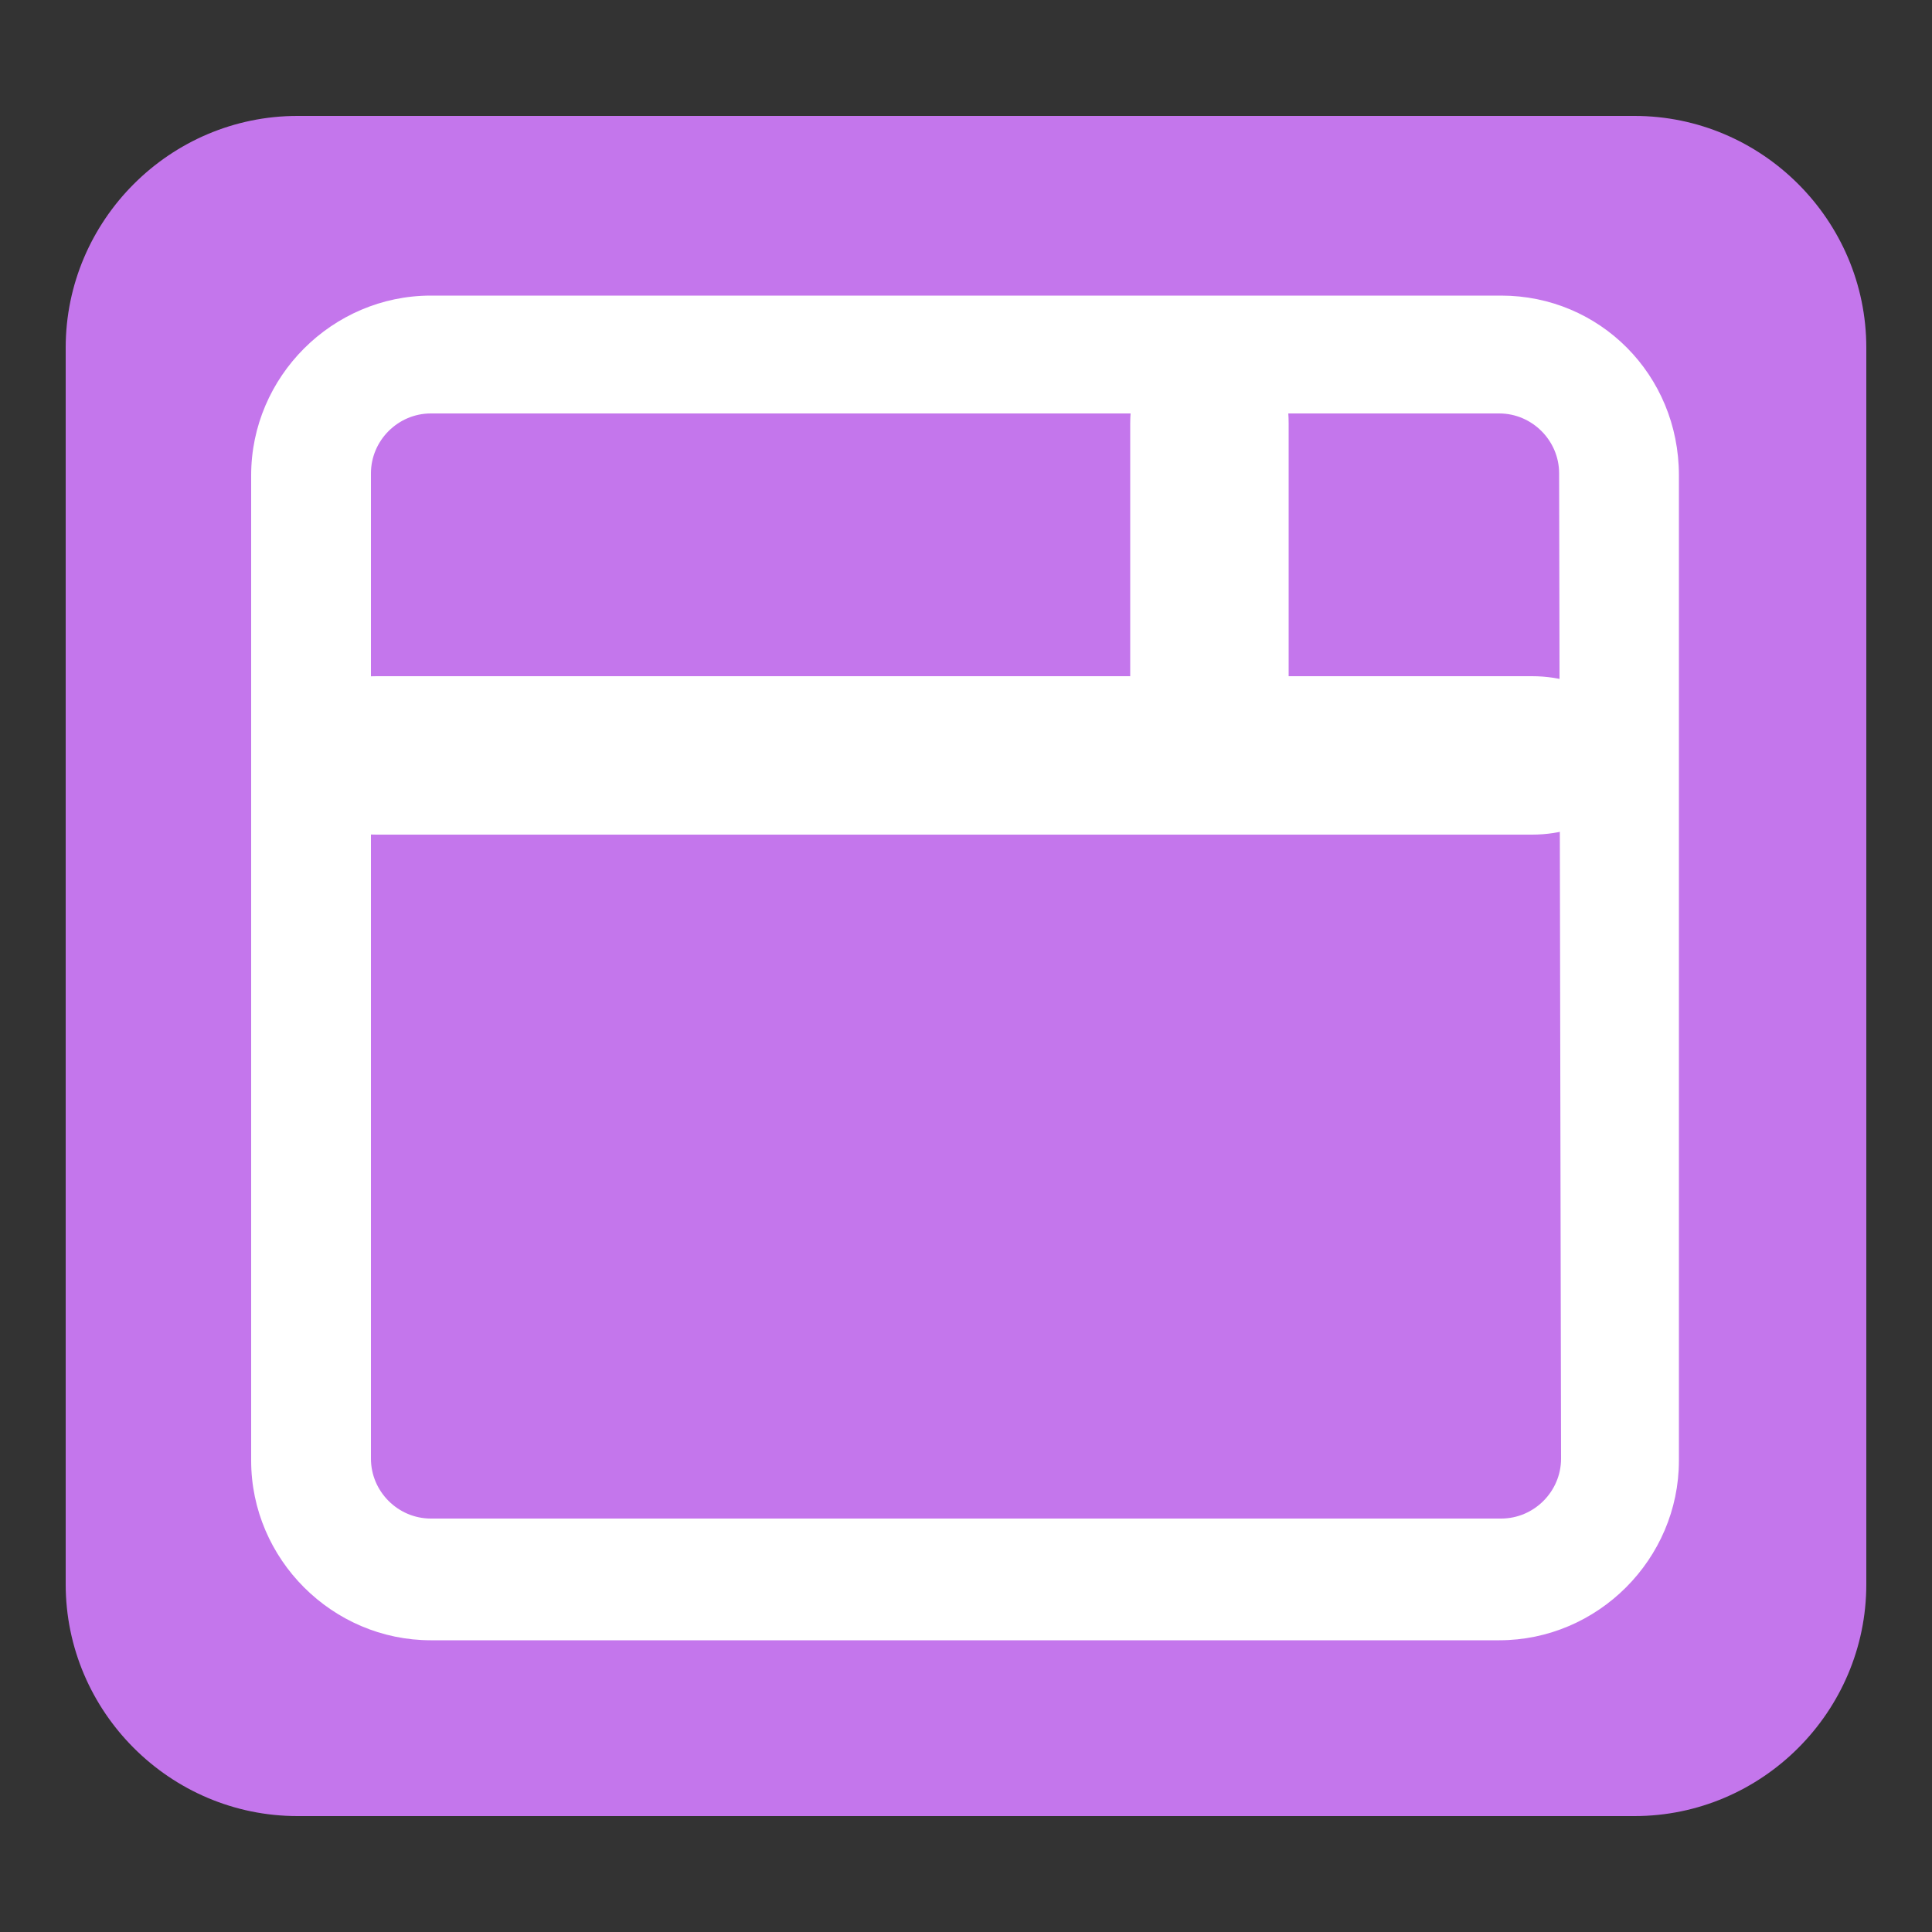 <?xml version="1.0" encoding="utf-8"?>
<!-- Generator: Adobe Illustrator 24.1.1, SVG Export Plug-In . SVG Version: 6.00 Build 0)  -->
<svg version="1.1" id="Layer_1" xmlns="http://www.w3.org/2000/svg" xmlns:xlink="http://www.w3.org/1999/xlink" x="0px" y="0px"
	 viewBox="0 0 100 100" style="enable-background:new 0 0 100 100;" xml:space="preserve">
<rect x="0" y="0" width="100" height="100" fill="#333333" stroke="none"/>
<style type="text/css">
	.st0{fill:#C476EC;}
	.st1{fill:#FFFFFF;}
</style>
<path class="st0" d="M84.6,94H15.4c-6.6,0-12-5.4-12-12V18c0-6.6,5.4-12,12-12h69.2c6.6,0,12,5.4,12,12V82
	C96.6,88.6,91.2,94,84.6,94z"/>
<g>
	<g>
		<g>
			<path class="st1" d="M77.7,15.3H22.3c-5.1,0-9.3,4.2-9.3,9.3v51c0,5.1,4.2,9.3,9.3,9.3h55.3c5.1,0,9.3-4.2,9.3-9.3v-51
				C86.9,19.4,82.8,15.3,77.7,15.3z M80.8,75.5c0,1.7-1.4,3.1-3.1,3.1H22.3c-1.7,0-3.1-1.4-3.1-3.1v-51c0-1.7,1.4-3.1,3.1-3.1h55.3
				c1.7,0,3.1,1.4,3.1,3.1L80.8,75.5L80.8,75.5z"/>
		</g>
	</g>
	<g>
		<g>
			<path class="st1" d="M79.3,35H19.5c-3,0-5.4,1.8-5.4,4.1s2.4,4.1,5.4,4.1h59.8c3,0,5.4-1.8,5.4-4.1C84.7,36.8,82.3,35,79.3,35z"
				/>
		</g>
	</g>
	<g>
		<g>
			<path class="st1" d="M58.5,21.9v15.8c0,3,1.8,5.4,4.1,5.4s4.1-2.4,4.1-5.4V21.9c0-3-1.8-5.4-4.1-5.4
				C60.4,16.4,58.5,18.9,58.5,21.9z"/>
		</g>
	</g>
</g>
</svg>
